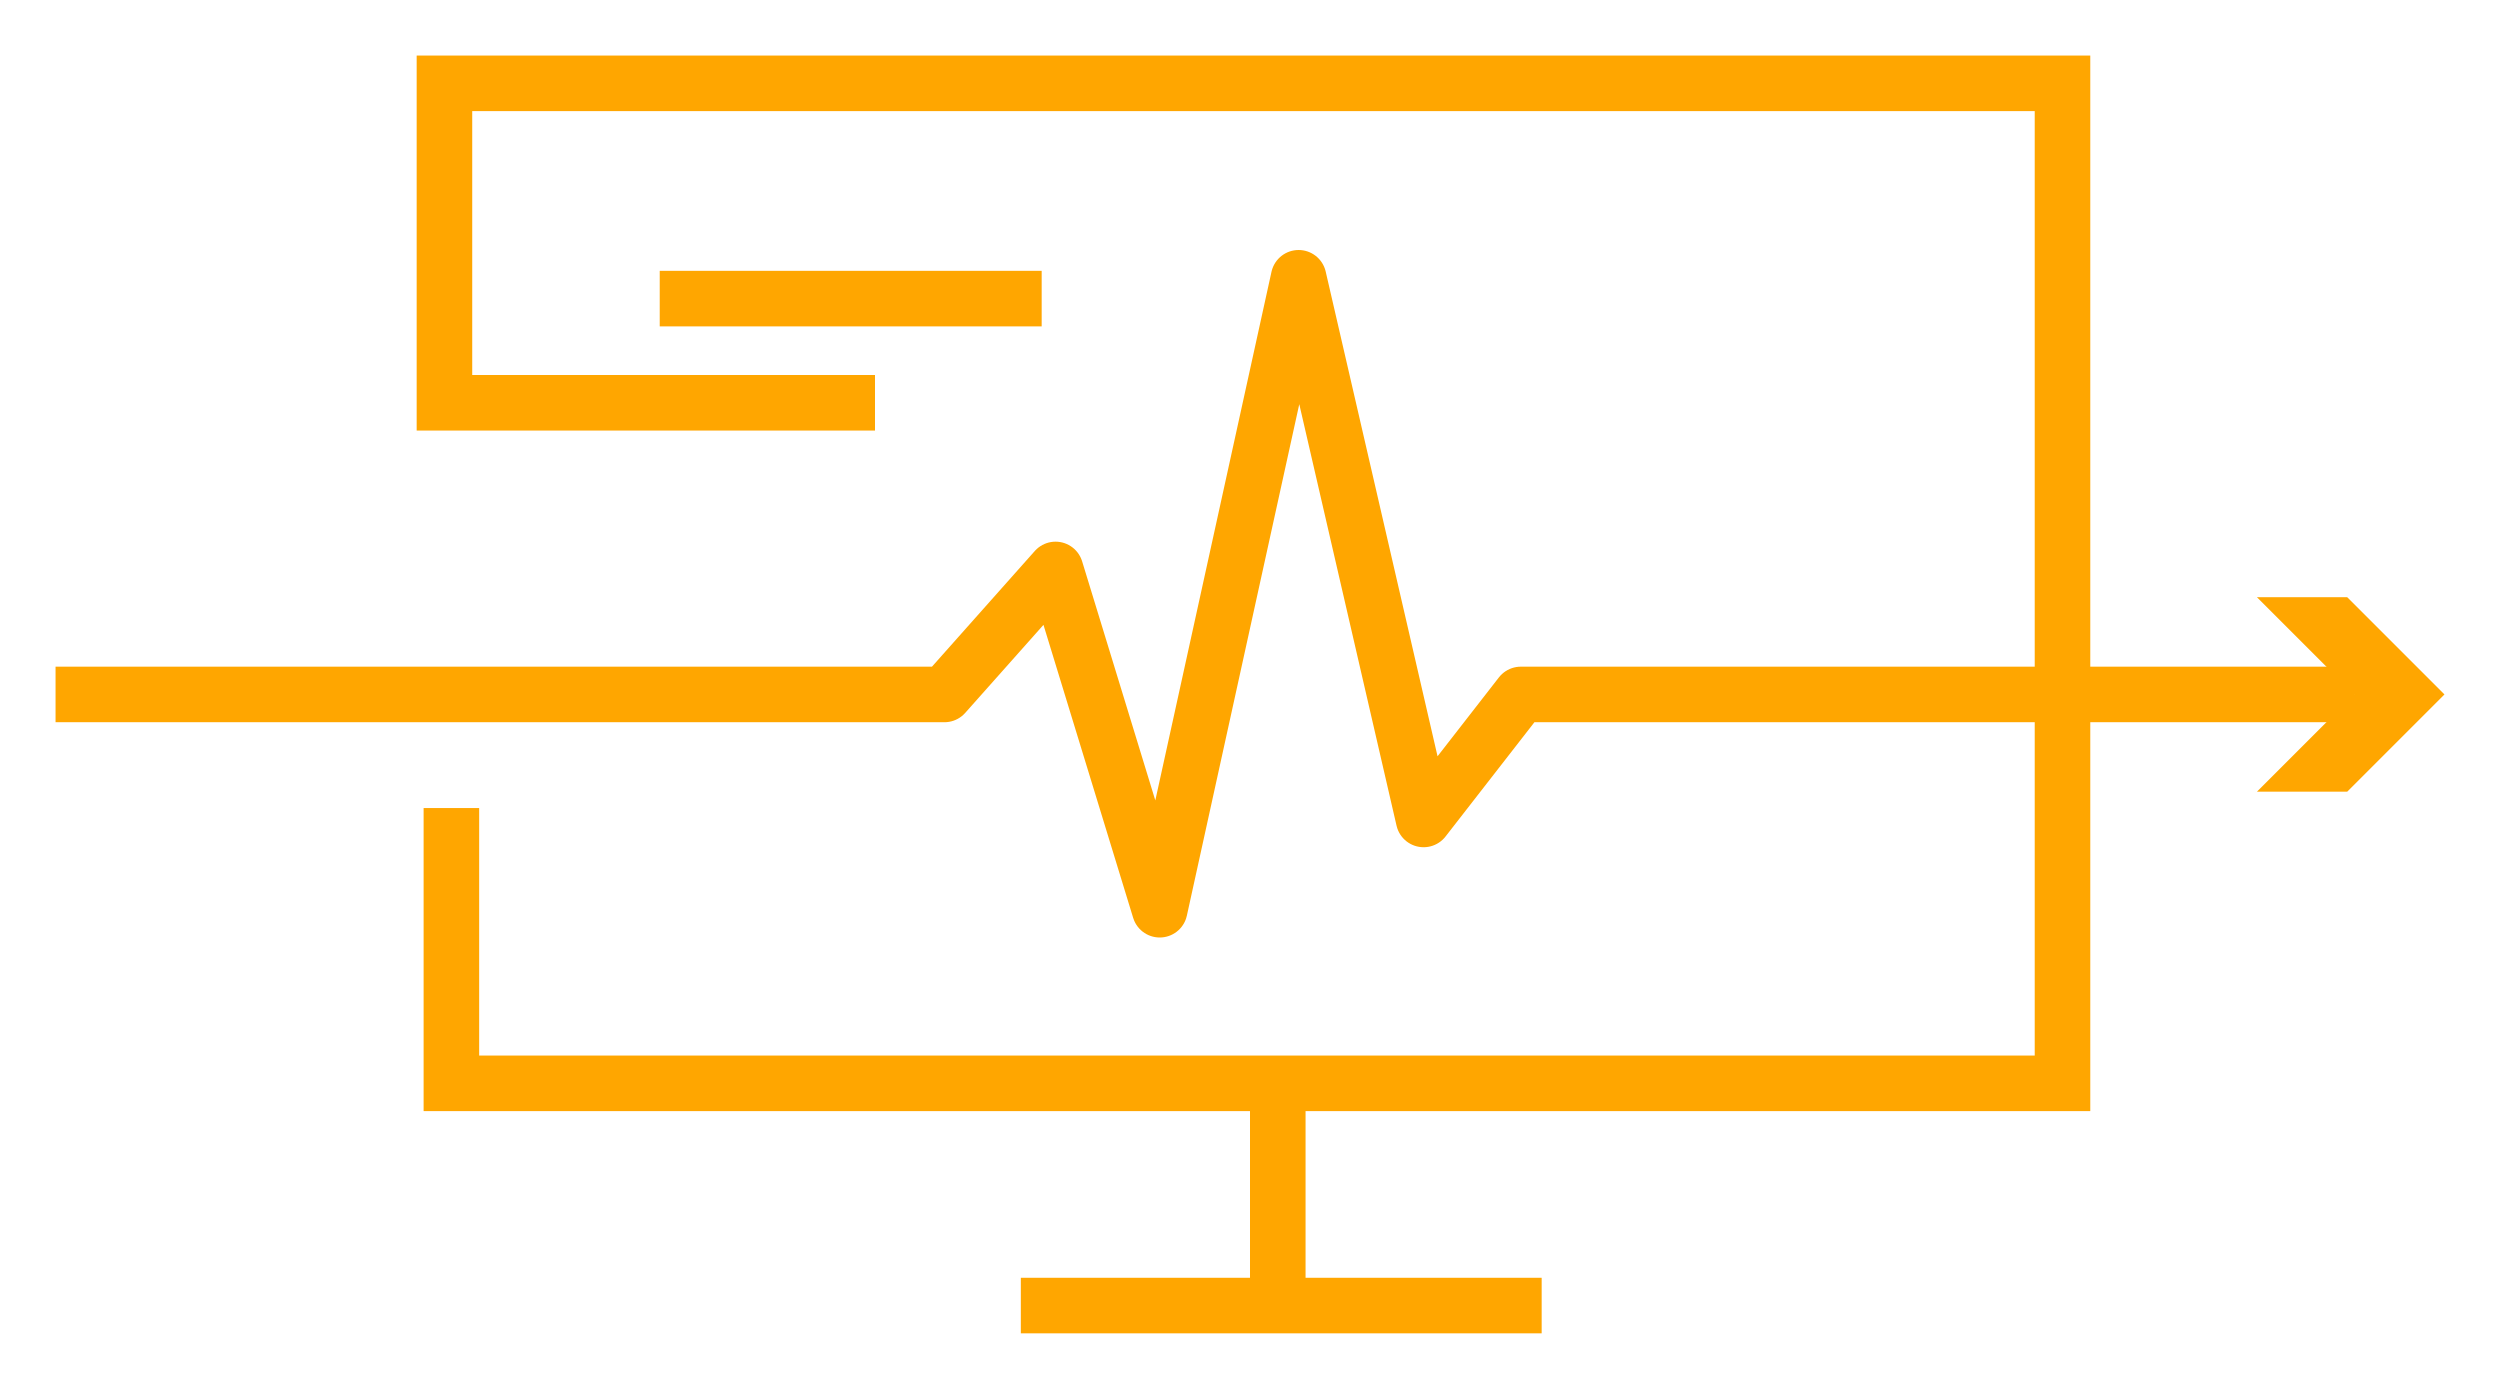 <?xml version="1.0" encoding="UTF-8"?>
<svg id="svg8" width="360" height="200" version="1.1" viewBox="0 0 360 200" xmlns="http://www.w3.org/2000/svg">
  <g fill="none" stroke="#ffa600" stroke-width="8">
    <path id="path4556" d="m126 58h-62v-46h233v144h-232v-39.641"/>
    <path id="path4907" d="m95 43h55" stop-color="#000000" style="font-variation-settings:normal"/>
    <path id="path4907-5" d="m184 156v32" stop-color="#000000" style="font-variation-settings:normal"/>
    <path id="path4907-2" d="m147 188h75" stop-color="#000000" style="font-variation-settings:normal"/>
    <path id="path4987" d="m339 100h-120l-14 18-18-78-20 91-15-49-16 18h-128" stop-color="#000000" stroke-linejoin="round" style="font-variation-settings:normal"/>
  </g>
  <path id="rect4997" d="m325 86h13l14 14-14 14h-13l14-14z" fill="#ffa600" stop-color="#000000" stroke-width="0" style="font-variation-settings:normal"/>
</svg>
